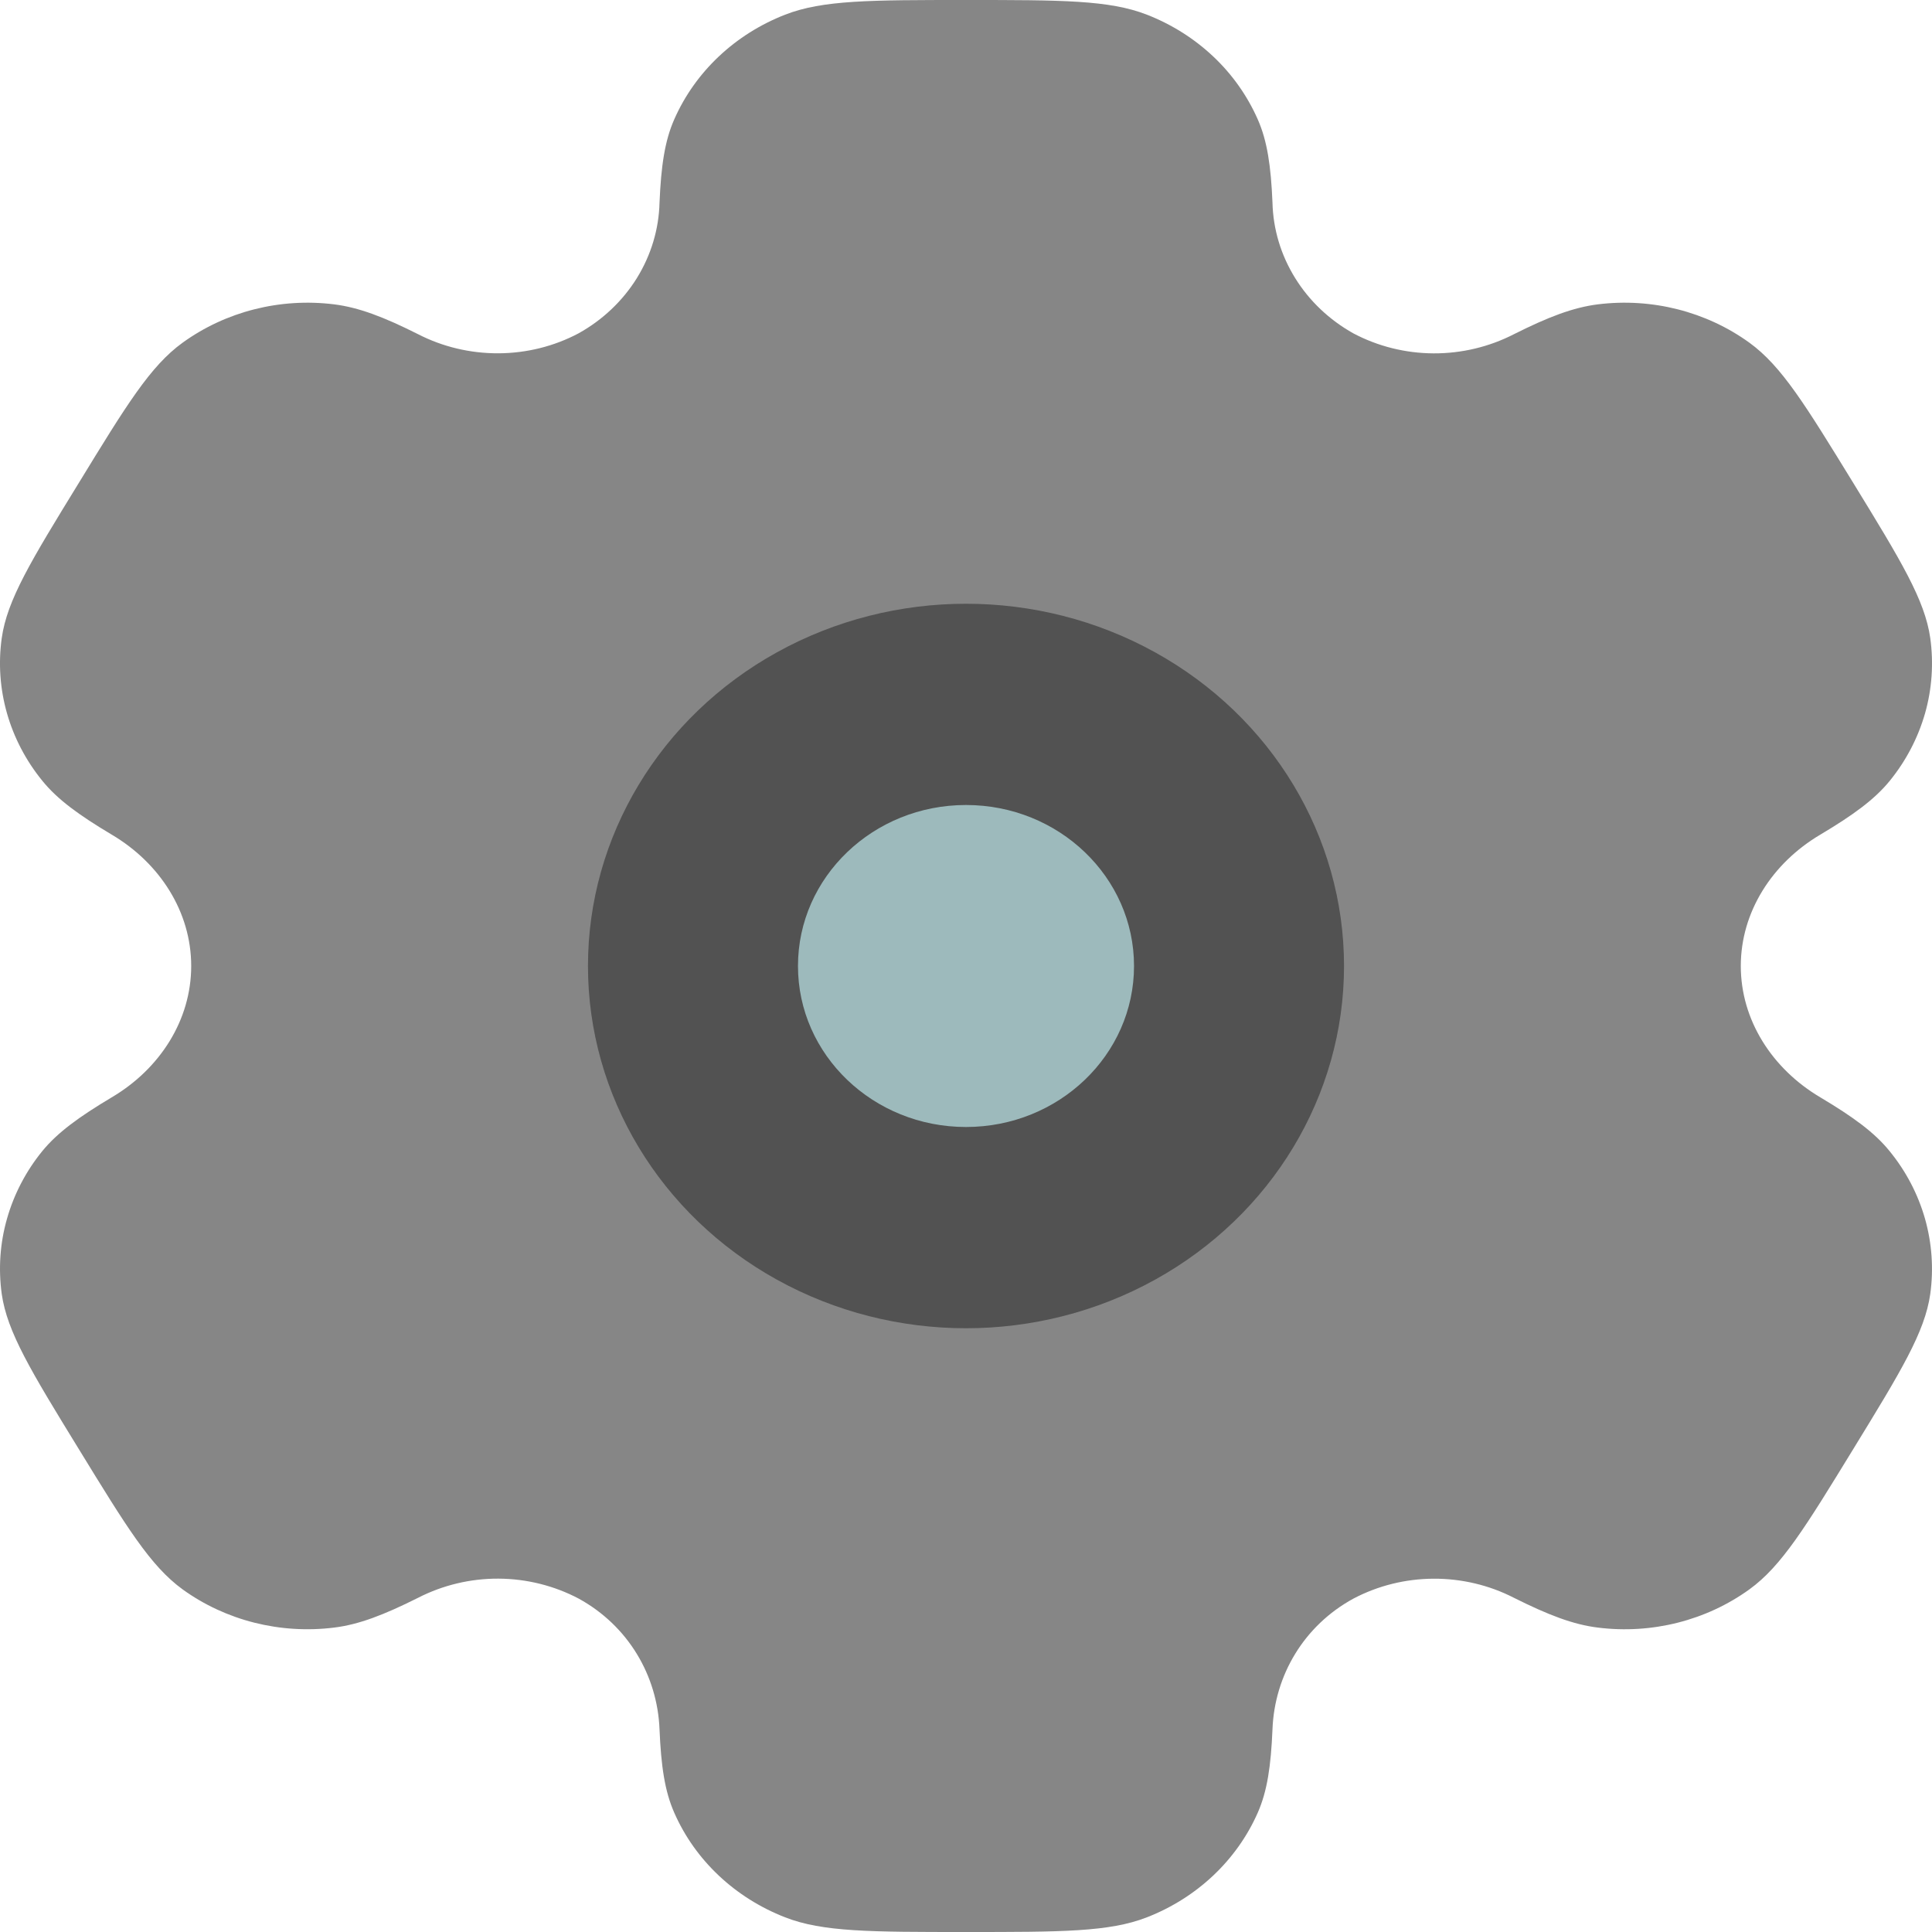 <svg width="30" height="30" viewBox="0 0 30 30" fill="none" xmlns="http://www.w3.org/2000/svg">
<path fill-rule="evenodd" clip-rule="evenodd" d="M17.809 0.228C17.225 -6.70552e-08 16.483 0 15 0C13.518 0 12.775 -6.70552e-08 12.191 0.228C11.414 0.531 10.794 1.116 10.47 1.853C10.322 2.187 10.265 2.579 10.241 3.147C10.231 3.559 10.11 3.961 9.89 4.317C9.67 4.672 9.358 4.968 8.984 5.176C8.604 5.378 8.175 5.484 7.74 5.486C7.304 5.488 6.874 5.386 6.491 5.189C5.958 4.921 5.571 4.774 5.189 4.726C4.353 4.622 3.507 4.836 2.836 5.321C2.334 5.684 1.963 6.29 1.223 7.5C0.48 8.71 0.111 9.315 0.027 9.908C-0.083 10.697 0.144 11.495 0.659 12.126C0.893 12.414 1.223 12.655 1.733 12.959C2.486 13.404 2.969 14.163 2.969 15C2.969 15.837 2.486 16.596 1.734 17.04C1.223 17.345 0.893 17.586 0.657 17.874C0.403 18.186 0.217 18.543 0.109 18.923C0 19.304 -0.027 19.701 0.027 20.093C0.111 20.683 0.48 21.29 1.223 22.5C1.965 23.71 2.334 24.315 2.836 24.68C3.506 25.164 4.352 25.377 5.189 25.273C5.571 25.226 5.958 25.078 6.491 24.811C6.875 24.614 7.304 24.511 7.74 24.513C8.176 24.515 8.605 24.622 8.986 24.823C9.753 25.244 10.208 26.016 10.241 26.853C10.265 27.423 10.322 27.813 10.47 28.148C10.792 28.883 11.411 29.468 12.191 29.772C12.775 30 13.518 30 15 30C16.483 30 17.225 30 17.809 29.772C18.587 29.469 19.206 28.884 19.53 28.148C19.678 27.813 19.735 27.423 19.759 26.853C19.791 26.016 20.247 25.242 21.016 24.823C21.397 24.622 21.825 24.516 22.261 24.514C22.696 24.512 23.126 24.614 23.509 24.811C24.043 25.078 24.429 25.226 24.811 25.273C25.648 25.378 26.494 25.164 27.164 24.68C27.666 24.317 28.037 23.71 28.778 22.5C29.52 21.29 29.889 20.685 29.973 20.093C30.027 19.701 29.999 19.304 29.891 18.923C29.782 18.542 29.596 18.186 29.341 17.874C29.108 17.586 28.778 17.345 28.268 17.041C27.515 16.596 27.031 15.837 27.031 15C27.031 14.163 27.515 13.404 28.266 12.96C28.778 12.655 29.108 12.414 29.343 12.126C29.597 11.814 29.783 11.457 29.892 11.077C30 10.696 30.027 10.299 29.973 9.908C29.889 9.316 29.52 8.71 28.778 7.5C28.035 6.29 27.666 5.685 27.164 5.321C26.493 4.836 25.647 4.622 24.811 4.726C24.429 4.774 24.043 4.921 23.509 5.189C23.126 5.386 22.696 5.489 22.26 5.487C21.824 5.485 21.395 5.378 21.014 5.176C20.641 4.967 20.329 4.671 20.11 4.316C19.89 3.961 19.769 3.559 19.759 3.147C19.735 2.577 19.678 2.187 19.53 1.853C19.369 1.488 19.135 1.156 18.84 0.878C18.544 0.599 18.194 0.378 17.809 0.228ZM15 19.5C17.637 19.5 19.773 17.485 19.773 15C19.773 12.514 17.635 10.5 15 10.5C12.363 10.5 10.227 12.514 10.227 15C10.227 17.485 12.365 19.5 15 19.5Z" fill="#868686"/>
<ellipse cx="15" cy="15" rx="5.87" ry="5.625" fill="#525252"/>
<ellipse cx="15" cy="15" rx="2.609" ry="2.5" fill="#9DBABC"/>
</svg>
